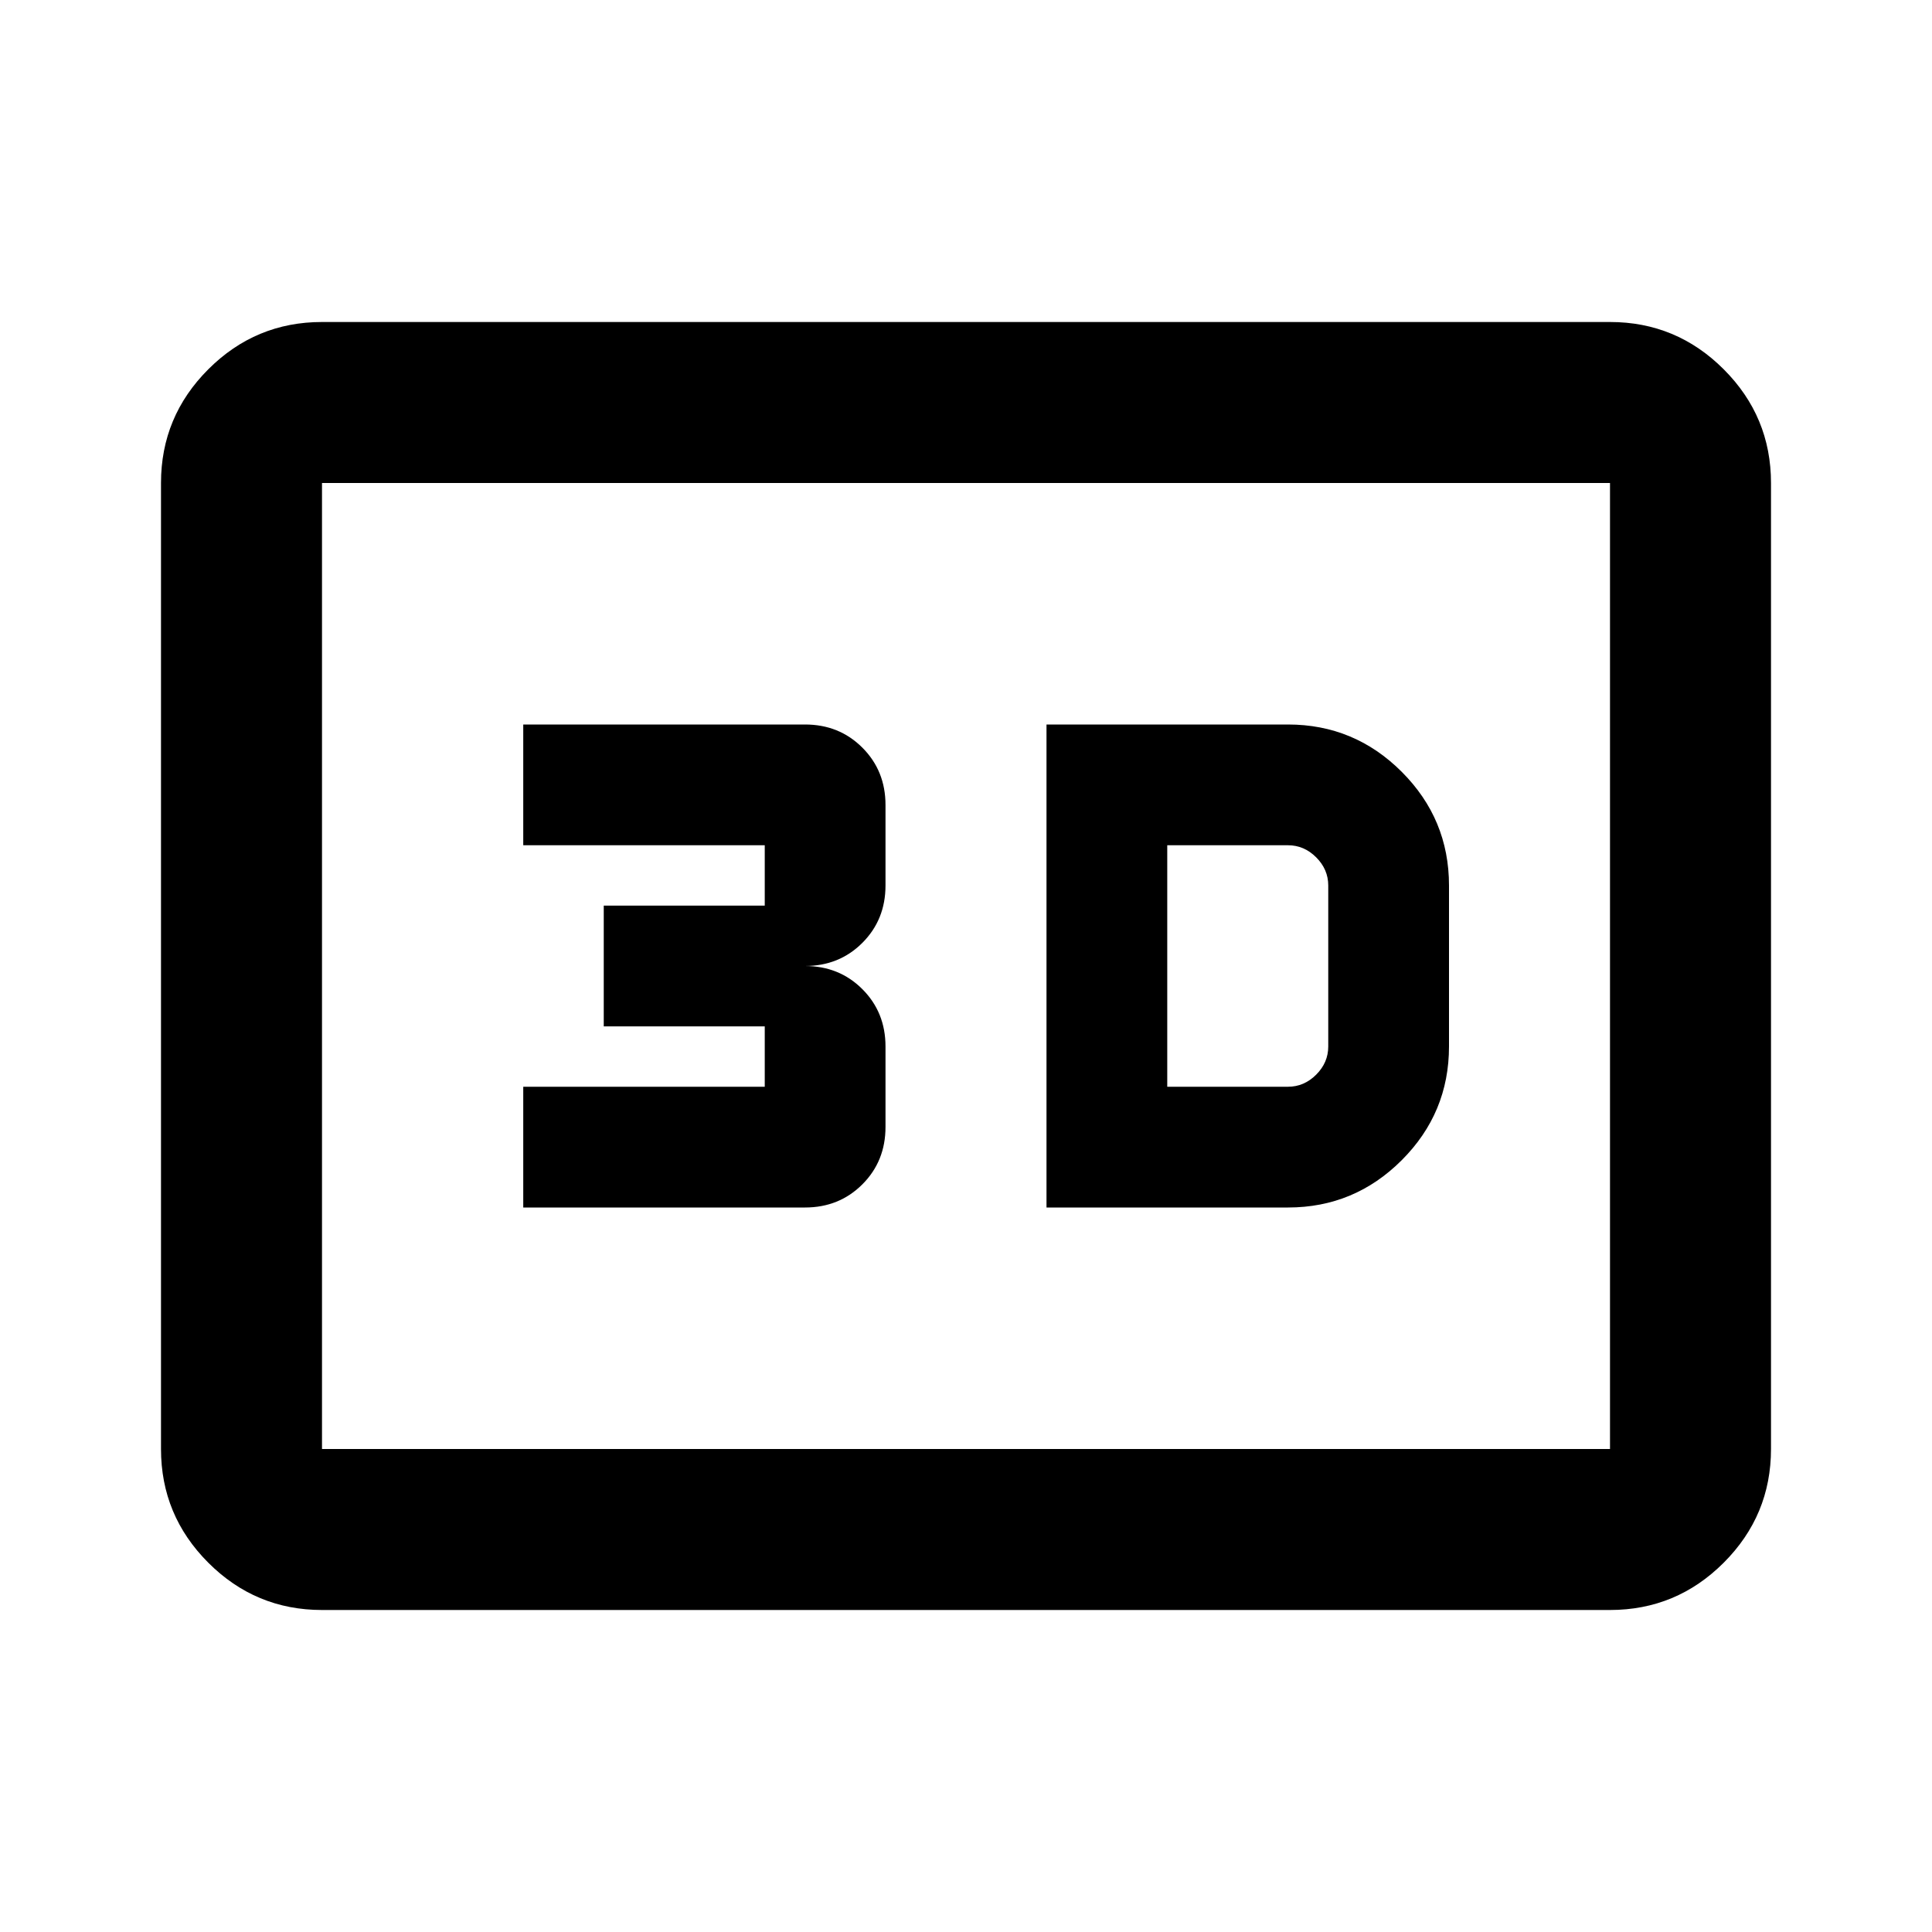 <?xml version="1.0" encoding="UTF-8" standalone="no"?>
<svg
   height="24px"
   viewBox="0 -960 960 960"
   width="24px"
   fill="#000000"
   version="1.1"
   id="svg1"
   xmlns="http://www.w3.org/2000/svg"
   xmlns:svg="http://www.w3.org/2000/svg">
  <defs
     id="defs1" />
  <path
     d="M520-360h120q33 0 56.5-23.5T720-440v-80q0-33-23.5-56.5T640-600H520v240Zm60-60v-120h60q8 0 14 6t6 14v80q0 8-6 14t-14 6h-60Zm-320 60h140q17 0 28.5-11.5T440-400v-40q0-17-11.5-28.5T400-480q17 0 28.5-11.5T440-520v-40q0-17-11.5-28.5T400-600H260v60h120v30h-80v60h80v30H260v60ZM160-160q-33 0-56.5-23.5T80-240v-480q0-33 23.5-56.5T160-800h640q33 0 56.5 23.5T880-720v480q0 33-23.5 56.5T800-160H160Zm0-80h640v-480H160v480Zm0 0v-480 480Z"
     id="path1" />
</svg>
